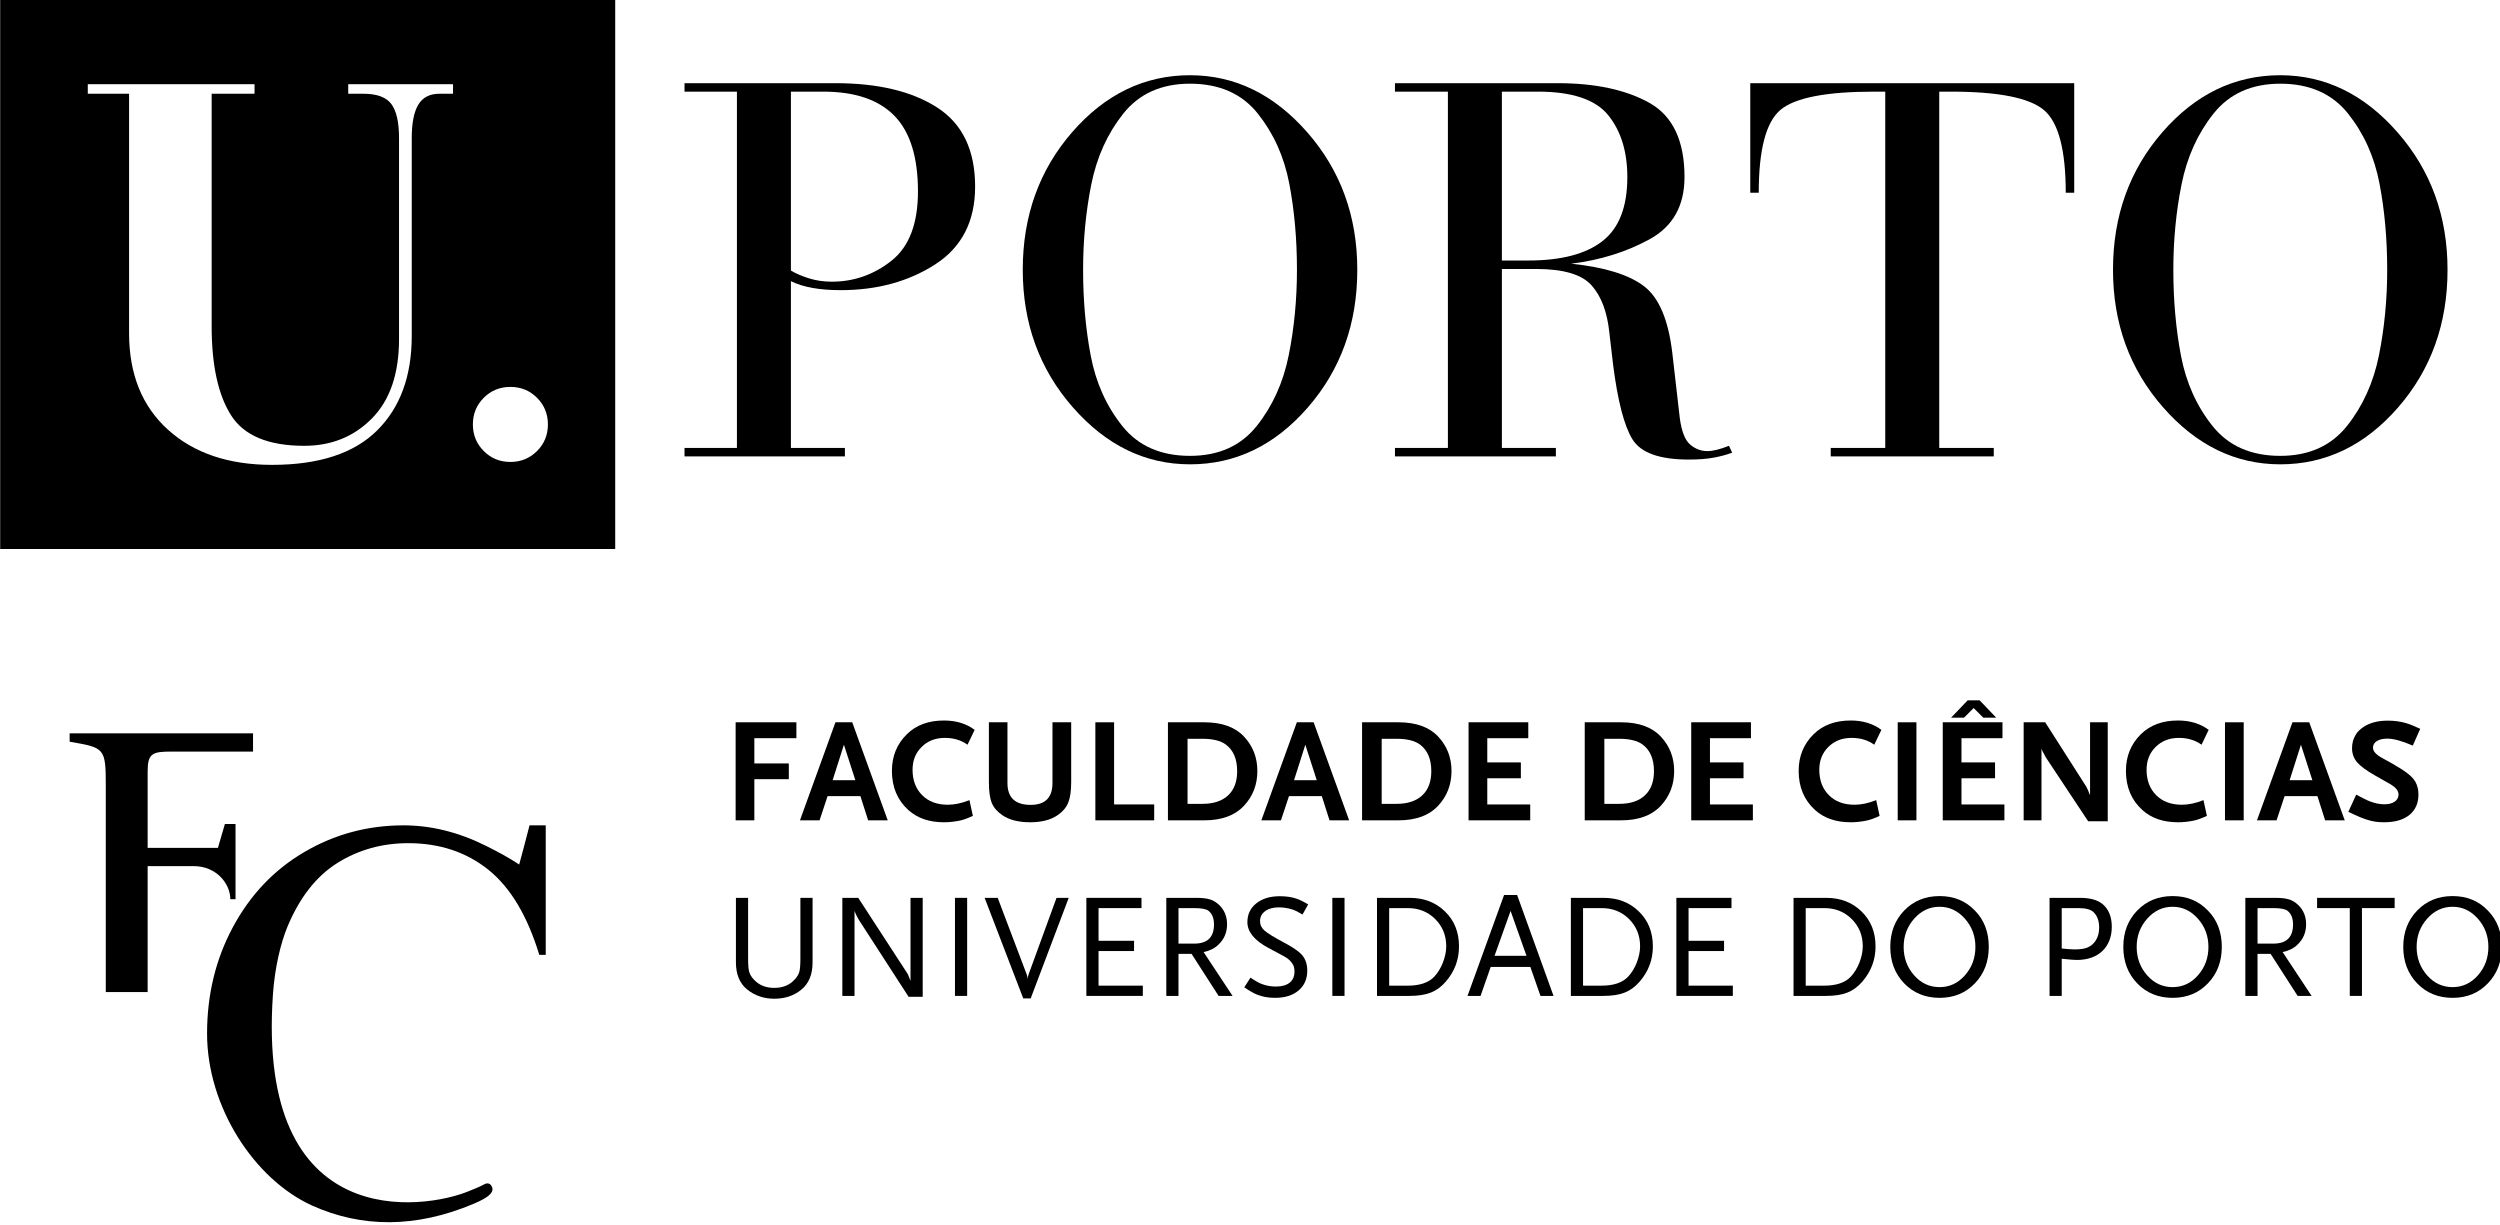 <?xml version="1.0" encoding="UTF-8" standalone="no"?>
<!-- Created with Inkscape (http://www.inkscape.org/) -->

<svg
   xmlns:dc="http://purl.org/dc/elements/1.1/"
   xmlns:cc="http://creativecommons.org/ns#"
   xmlns:rdf="http://www.w3.org/1999/02/22-rdf-syntax-ns#"
   xmlns:svg="http://www.w3.org/2000/svg"
   xmlns="http://www.w3.org/2000/svg"
   xmlns:sodipodi="http://sodipodi.sourceforge.net/DTD/sodipodi-0.dtd"
   xmlns:inkscape="http://www.inkscape.org/namespaces/inkscape"
   width="108.07mm"
   height="52.963mm"
   viewBox="0 0 108.07 52.963"
   version="1.1"
   id="svg8"
   inkscape:version="0.92.1 r15371"
   sodipodi:docname="fcup.svg">
  <defs
     id="defs2" />
  <sodipodi:namedview
     id="base"
     pagecolor="#ffffff"
     bordercolor="#666666"
     borderopacity="1.0"
     inkscape:pageopacity="0.0"
     inkscape:pageshadow="2"
     inkscape:zoom="0.35"
     inkscape:cx="-230.73448"
     inkscape:cy="-241.20244"
     inkscape:document-units="mm"
     inkscape:current-layer="g10"
     showgrid="false"
     borderlayer="false"
     fit-margin-top="0"
     fit-margin-left="0"
     fit-margin-right="0"
     fit-margin-bottom="0"
     inkscape:window-width="1920"
     inkscape:window-height="1001"
     inkscape:window-x="-9"
     inkscape:window-y="-9"
     inkscape:window-maximized="1" />
  <g
     inkscape:label="Layer 1"
     inkscape:groupmode="layer"
     id="layer1"
     transform="translate(-13.046,-23.989)">
    <g
       id="g10"
       transform="matrix(0.353,0,0,-0.353,-0.707,282.725)">
      <g
         id="g4828"
         transform="translate(-107.143,40.714)">
        <path
           d="m 245.611,574.404 c 0,-1.492 -0.461,-2.608 -1.382,-3.348 -0.898,-0.74 -1.996,-1.11 -3.293,-1.11 -1.286,0 -2.396,0.377 -3.33,1.129 -0.921,0.739 -1.382,1.849 -1.382,3.329 v 7.895 h 1.492 v -7.441 c 0,-0.764 0.042,-1.297 0.127,-1.601 0.097,-0.339 0.285,-0.655 0.564,-0.946 0.618,-0.691 1.455,-1.037 2.51,-1.037 1.055,0 1.892,0.346 2.511,1.037 0.279,0.291 0.467,0.607 0.564,0.946 0.085,0.304 0.127,0.837 0.127,1.601 v 7.441 h 1.492 v -7.895"
           style="fill:#000000;fill-opacity:1;fill-rule:nonzero;stroke:none;stroke-width:0.1"
           id="path114"
           inkscape:connector-curvature="0" />
        <path
           d="m 259.097,570.183 h -1.728 l -6.058,9.369 c -0.024,0.048 -0.057,0.106 -0.1,0.173 -0.042,0.066 -0.088,0.148 -0.136,0.245 -0.085,0.146 -0.195,0.388 -0.328,0.728 v -10.406 h -1.492 v 12.007 h 1.947 l 5.949,-9.151 c 0.036,-0.06 0.067,-0.109 0.091,-0.145 0.024,-0.037 0.048,-0.082 0.073,-0.137 0.024,-0.054 0.051,-0.124 0.081,-0.209 0.031,-0.085 0.076,-0.2 0.137,-0.346 0.012,-0.024 0.021,-0.048 0.027,-0.072 0.006,-0.025 0.021,-0.061 0.045,-0.11 v 10.17 h 1.492 v -12.116"
           style="fill:#000000;fill-opacity:1;fill-rule:nonzero;stroke:none;stroke-width:0.1"
           id="path116"
           inkscape:connector-curvature="0" />
        <path
           d="m 264.54,570.292 h -1.492 v 12.007 h 1.492 v -12.007"
           style="fill:#000000;fill-opacity:1;fill-rule:nonzero;stroke:none;stroke-width:0.1"
           id="path118"
           inkscape:connector-curvature="0" />
        <path
           d="m 276.977,582.299 -4.657,-12.316 h -0.91 l -4.73,12.316 h 1.601 l 3.548,-9.369 c 0.06,-0.158 0.102,-0.351 0.126,-0.582 0,0.182 0.037,0.376 0.11,0.582 l 3.42,9.369 h 1.492"
           style="fill:#000000;fill-opacity:1;fill-rule:nonzero;stroke:none;stroke-width:0.1"
           id="path120"
           inkscape:connector-curvature="0" />
        <path
           d="m 286.052,570.292 h -6.913 v 12.007 h 6.75 v -1.255 h -5.258 v -4.003 h 4.348 v -1.255 h -4.348 v -4.239 h 5.421 v -1.255"
           style="fill:#000000;fill-opacity:1;fill-rule:nonzero;stroke:none;stroke-width:0.1"
           id="path122"
           inkscape:connector-curvature="0" />
        <path
           d="m 297.043,570.292 h -1.711 l -3.311,5.148 h -1.601 v -5.148 h -1.491 v 12.007 h 3.656 c 0.364,0 0.683,-0.015 0.955,-0.045 0.273,-0.031 0.519,-0.079 0.737,-0.146 0.219,-0.067 0.419,-0.158 0.6,-0.273 0.182,-0.115 0.364,-0.258 0.546,-0.428 0.631,-0.618 0.947,-1.4 0.947,-2.346 0,-0.995 -0.352,-1.825 -1.056,-2.493 -0.46,-0.448 -1.067,-0.752 -1.819,-0.909 z m -2.275,8.751 c 0,0.752 -0.218,1.303 -0.654,1.655 -0.28,0.231 -0.862,0.346 -1.747,0.346 h -1.947 v -4.348 h 1.947 c 1.601,0 2.401,0.782 2.401,2.347"
           style="fill:#000000;fill-opacity:1;fill-rule:evenodd;stroke:none;stroke-width:0.1"
           id="path124"
           inkscape:connector-curvature="0" />
        <path
           d="m 306.3,581.498 -0.691,-1.237 c -0.267,0.158 -0.504,0.288 -0.71,0.392 -0.206,0.102 -0.388,0.178 -0.545,0.227 -0.547,0.17 -1.098,0.254 -1.656,0.254 -0.691,0 -1.246,-0.154 -1.665,-0.463 -0.418,-0.309 -0.627,-0.719 -0.627,-1.228 0,-0.449 0.188,-0.837 0.564,-1.164 0.376,-0.328 1.176,-0.819 2.401,-1.474 0.849,-0.449 1.479,-0.855 1.892,-1.219 0.619,-0.534 0.928,-1.261 0.928,-2.183 0,-1.031 -0.355,-1.847 -1.064,-2.447 -0.71,-0.6 -1.671,-0.901 -2.884,-0.901 -0.825,0 -1.564,0.134 -2.219,0.401 -0.376,0.145 -0.892,0.443 -1.547,0.891 l 0.764,1.183 c 0.279,-0.194 0.537,-0.358 0.773,-0.491 0.237,-0.134 0.44,-0.231 0.61,-0.291 0.546,-0.207 1.122,-0.31 1.728,-0.31 0.728,0 1.289,0.158 1.683,0.473 0.394,0.316 0.591,0.764 0.591,1.346 0,0.364 -0.06,0.649 -0.182,0.856 -0.218,0.4 -0.558,0.727 -1.018,0.982 -0.146,0.085 -0.385,0.215 -0.719,0.391 -0.334,0.176 -0.761,0.403 -1.282,0.682 -1.711,0.922 -2.566,1.971 -2.566,3.147 0,0.958 0.364,1.729 1.092,2.311 0.728,0.582 1.686,0.873 2.874,0.873 0.764,0 1.438,-0.097 2.02,-0.291 0.4,-0.133 0.885,-0.37 1.455,-0.71"
           style="fill:#000000;fill-opacity:1;fill-rule:nonzero;stroke:none;stroke-width:0.1"
           id="path126"
           inkscape:connector-curvature="0" />
        <path
           d="m 310.753,570.292 h -1.492 v 12.007 h 1.492 v -12.007"
           style="fill:#000000;fill-opacity:1;fill-rule:nonzero;stroke:none;stroke-width:0.1"
           id="path128"
           inkscape:connector-curvature="0" />
        <path
           d="m 324.772,576.35 c 0,-1.625 -0.539,-3.062 -1.619,-4.311 -0.546,-0.631 -1.161,-1.08 -1.846,-1.347 -0.686,-0.267 -1.55,-0.4 -2.593,-0.4 h -3.984 v 12.007 h 4.003 c 1.746,0 3.189,-0.558 4.33,-1.674 1.139,-1.103 1.709,-2.529 1.709,-4.275 z m -1.564,0.018 c 0,1.322 -0.449,2.432 -1.346,3.33 -0.898,0.897 -2.02,1.346 -3.366,1.346 h -2.274 v -9.497 h 2.274 c 1.468,0 2.547,0.364 3.238,1.092 0.219,0.231 0.419,0.494 0.6,0.791 0.182,0.297 0.337,0.61 0.464,0.937 0.128,0.328 0.228,0.661 0.301,1.001 0.072,0.339 0.109,0.673 0.109,1"
           style="fill:#000000;fill-opacity:1;fill-rule:evenodd;stroke:none;stroke-width:0.1"
           id="path130"
           inkscape:connector-curvature="0" />
        <path
           d="m 336.347,570.292 h -1.601 l -1.237,3.547 h -4.857 l -1.238,-3.547 h -1.6 l 4.475,12.353 h 1.601 z m -3.311,4.912 -1.947,5.494 -1.964,-5.494 z"
           style="fill:#000000;fill-opacity:1;fill-rule:evenodd;stroke:none;stroke-width:0.1"
           id="path132"
           inkscape:connector-curvature="0" />
        <path
           d="m 348.513,576.35 c 0,-1.625 -0.54,-3.062 -1.619,-4.311 -0.546,-0.631 -1.161,-1.08 -1.847,-1.347 -0.685,-0.267 -1.549,-0.4 -2.592,-0.4 h -3.984 v 12.007 h 4.002 c 1.747,0 3.19,-0.558 4.33,-1.674 1.14,-1.103 1.71,-2.529 1.71,-4.275 z m -1.565,0.018 c 0,1.322 -0.448,2.432 -1.346,3.33 -0.897,0.897 -2.019,1.346 -3.365,1.346 h -2.274 v -9.497 h 2.274 c 1.467,0 2.547,0.364 3.238,1.092 0.218,0.231 0.418,0.494 0.6,0.791 0.182,0.297 0.337,0.61 0.464,0.937 0.127,0.328 0.227,0.661 0.3,1.001 0.073,0.339 0.109,0.673 0.109,1"
           style="fill:#000000;fill-opacity:1;fill-rule:evenodd;stroke:none;stroke-width:0.1"
           id="path134"
           inkscape:connector-curvature="0" />
        <path
           d="m 358.304,570.292 h -6.913 v 12.007 h 6.75 v -1.255 h -5.258 v -4.003 h 4.348 v -1.255 h -4.348 v -4.239 h 5.421 v -1.255"
           style="fill:#000000;fill-opacity:1;fill-rule:nonzero;stroke:none;stroke-width:0.1"
           id="path136"
           inkscape:connector-curvature="0" />
        <path
           d="m 375.781,576.35 c 0,-1.625 -0.54,-3.062 -1.619,-4.311 -0.546,-0.631 -1.162,-1.08 -1.847,-1.347 -0.685,-0.267 -1.549,-0.4 -2.592,-0.4 h -3.984 v 12.007 h 4.002 c 1.747,0 3.189,-0.558 4.33,-1.674 1.14,-1.103 1.71,-2.529 1.71,-4.275 z m -1.565,0.018 c 0,1.322 -0.449,2.432 -1.346,3.33 -0.897,0.897 -2.02,1.346 -3.366,1.346 h -2.274 v -9.497 h 2.274 c 1.468,0 2.547,0.364 3.239,1.092 0.218,0.231 0.418,0.494 0.6,0.791 0.182,0.297 0.336,0.61 0.464,0.937 0.127,0.328 0.227,0.661 0.3,1.001 0.073,0.339 0.109,0.673 0.109,1"
           style="fill:#000000;fill-opacity:1;fill-rule:evenodd;stroke:none;stroke-width:0.1"
           id="path138"
           inkscape:connector-curvature="0" />
        <path
           d="m 389.647,576.295 c 0,-1.806 -0.57,-3.298 -1.71,-4.475 -1.128,-1.176 -2.565,-1.765 -4.311,-1.765 -1.747,0 -3.19,0.589 -4.33,1.765 -1.14,1.177 -1.71,2.669 -1.71,4.475 0,1.796 0.57,3.281 1.71,4.458 1.14,1.176 2.583,1.764 4.33,1.764 1.746,0 3.183,-0.588 4.311,-1.764 1.14,-1.153 1.71,-2.638 1.71,-4.458 z m -1.637,0 c 0,1.335 -0.43,2.487 -1.292,3.457 -0.861,0.97 -1.891,1.455 -3.092,1.455 -1.213,0 -2.25,-0.485 -3.111,-1.455 -0.861,-0.97 -1.292,-2.122 -1.292,-3.457 0,-1.358 0.431,-2.522 1.292,-3.492 0.849,-0.958 1.886,-1.437 3.111,-1.437 1.213,0 2.244,0.479 3.092,1.437 0.862,0.97 1.292,2.134 1.292,3.492"
           style="fill:#000000;fill-opacity:1;fill-rule:evenodd;stroke:none;stroke-width:0.1"
           id="path140"
           inkscape:connector-curvature="0" />
        <path
           d="m 404.711,578.752 c 0,-0.619 -0.1,-1.18 -0.3,-1.683 -0.2,-0.504 -0.485,-0.931 -0.855,-1.283 -0.37,-0.352 -0.818,-0.622 -1.346,-0.809 -0.528,-0.188 -1.119,-0.282 -1.774,-0.282 -0.157,0 -0.391,0.012 -0.7,0.036 -0.309,0.024 -0.695,0.06 -1.156,0.109 v -4.548 h -1.491 v 12.007 h 3.765 c 1.335,0 2.311,-0.315 2.93,-0.946 0.618,-0.631 0.927,-1.498 0.927,-2.601 z m -1.546,-0.091 c 0,0.8 -0.225,1.425 -0.673,1.873 -0.34,0.34 -0.958,0.51 -1.856,0.51 h -2.056 v -4.949 c 0.668,-0.072 1.201,-0.109 1.601,-0.109 0.68,0 1.201,0.079 1.565,0.237 0.436,0.182 0.782,0.488 1.037,0.918 0.255,0.431 0.382,0.938 0.382,1.52"
           style="fill:#000000;fill-opacity:1;fill-rule:evenodd;stroke:none;stroke-width:0.1"
           id="path142"
           inkscape:connector-curvature="0" />
        <path
           d="m 418.183,576.295 c 0,-1.806 -0.57,-3.298 -1.71,-4.475 -1.128,-1.176 -2.565,-1.765 -4.311,-1.765 -1.747,0 -3.19,0.589 -4.33,1.765 -1.14,1.177 -1.71,2.669 -1.71,4.475 0,1.796 0.57,3.281 1.71,4.458 1.14,1.176 2.583,1.764 4.33,1.764 1.746,0 3.183,-0.588 4.311,-1.764 1.14,-1.153 1.71,-2.638 1.71,-4.458 z m -1.637,0 c 0,1.335 -0.43,2.487 -1.292,3.457 -0.861,0.97 -1.892,1.455 -3.092,1.455 -1.213,0 -2.25,-0.485 -3.111,-1.455 -0.861,-0.97 -1.292,-2.122 -1.292,-3.457 0,-1.358 0.431,-2.522 1.292,-3.492 0.849,-0.958 1.886,-1.437 3.111,-1.437 1.213,0 2.243,0.479 3.092,1.437 0.862,0.97 1.292,2.134 1.292,3.492"
           style="fill:#000000;fill-opacity:1;fill-rule:evenodd;stroke:none;stroke-width:0.1"
           id="path144"
           inkscape:connector-curvature="0" />
        <path
           d="m 429.18,570.292 h -1.71 l -3.311,5.148 h -1.6 v -5.148 h -1.492 v 12.007 h 3.656 c 0.365,0 0.683,-0.015 0.956,-0.045 0.273,-0.031 0.518,-0.079 0.736,-0.146 0.219,-0.067 0.419,-0.158 0.601,-0.273 0.182,-0.115 0.364,-0.258 0.545,-0.428 0.631,-0.618 0.946,-1.4 0.946,-2.346 0,-0.995 -0.351,-1.825 -1.055,-2.493 -0.461,-0.448 -1.067,-0.752 -1.819,-0.909 z m -2.273,8.751 c 0,0.752 -0.219,1.303 -0.655,1.655 -0.279,0.231 -0.861,0.346 -1.747,0.346 h -1.946 v -4.348 h 1.946 c 1.601,0 2.402,0.782 2.402,2.347"
           style="fill:#000000;fill-opacity:1;fill-rule:evenodd;stroke:none;stroke-width:0.1"
           id="path146"
           inkscape:connector-curvature="0" />
        <path
           d="m 439.348,581.044 h -4.003 v -10.752 h -1.491 v 10.752 h -4.002 v 1.255 h 9.496 v -1.255"
           style="fill:#000000;fill-opacity:1;fill-rule:nonzero;stroke:none;stroke-width:0.1"
           id="path148"
           inkscape:connector-curvature="0" />
        <path
           d="m 452.466,576.295 c 0,-1.806 -0.57,-3.298 -1.71,-4.475 -1.127,-1.176 -2.565,-1.765 -4.311,-1.765 -1.747,0 -3.19,0.589 -4.33,1.765 -1.14,1.177 -1.71,2.669 -1.71,4.475 0,1.796 0.57,3.281 1.71,4.458 1.14,1.176 2.583,1.764 4.33,1.764 1.746,0 3.184,-0.588 4.311,-1.764 1.14,-1.153 1.71,-2.638 1.71,-4.458 z m -1.637,0 c 0,1.335 -0.431,2.487 -1.291,3.457 -0.862,0.97 -1.893,1.455 -3.093,1.455 -1.213,0 -2.25,-0.485 -3.111,-1.455 -0.861,-0.97 -1.292,-2.122 -1.292,-3.457 0,-1.358 0.431,-2.522 1.292,-3.492 0.849,-0.958 1.886,-1.437 3.111,-1.437 1.212,0 2.243,0.479 3.093,1.437 0.86,0.97 1.291,2.134 1.291,3.492"
           style="fill:#000000;fill-opacity:1;fill-rule:evenodd;stroke:none;stroke-width:0.1"
           id="path150"
           inkscape:connector-curvature="0" />
        <path
           d="m 243.628,601.852 h -5.148 v -3.093 h 4.22 v -1.928 h -4.22 v -5.039 h -2.292 v 12.006 h 7.44 v -1.946"
           style="fill:#000000;fill-opacity:1;fill-rule:nonzero;stroke:none;stroke-width:0.1"
           id="path152"
           inkscape:connector-curvature="0" />
        <path
           d="m 254.815,591.792 h -2.401 l -0.946,2.965 h -4.02 l -0.983,-2.965 h -2.401 l 4.348,12.006 h 2.056 z m -3.965,4.912 -1.401,4.348 -1.383,-4.348 z"
           style="fill:#000000;fill-opacity:1;fill-rule:evenodd;stroke:none;stroke-width:0.1"
           id="path154"
           inkscape:connector-curvature="0" />
        <path
           d="m 265.458,602.871 -0.873,-1.819 c -0.776,0.558 -1.698,0.836 -2.765,0.836 -1.165,0 -2.116,-0.37 -2.856,-1.109 -0.74,-0.728 -1.11,-1.662 -1.11,-2.802 0,-1.285 0.394,-2.322 1.182,-3.111 0.777,-0.776 1.826,-1.164 3.148,-1.164 0.812,0 1.691,0.188 2.637,0.564 l 0.419,-1.928 c -0.655,-0.304 -1.195,-0.498 -1.619,-0.583 -0.303,-0.06 -0.613,-0.109 -0.928,-0.145 -0.315,-0.037 -0.649,-0.055 -1,-0.055 -1.795,0 -3.245,0.497 -4.348,1.492 -1.347,1.213 -2.02,2.814 -2.02,4.803 0,1.795 0.613,3.293 1.838,4.493 1.14,1.116 2.65,1.674 4.53,1.674 1.491,0 2.746,-0.382 3.765,-1.146"
           style="fill:#000000;fill-opacity:1;fill-rule:nonzero;stroke:none;stroke-width:0.1"
           id="path156"
           inkscape:connector-curvature="0" />
        <path
           d="m 277.28,596.485 c 0,-1.091 -0.121,-1.934 -0.364,-2.528 -0.242,-0.595 -0.673,-1.104 -1.291,-1.528 -0.837,-0.583 -1.965,-0.874 -3.384,-0.874 -1.419,0 -2.553,0.291 -3.402,0.874 -0.618,0.424 -1.049,0.927 -1.292,1.509 -0.23,0.583 -0.345,1.432 -0.345,2.547 v 7.313 h 2.274 v -7.44 c 0,-1.783 0.946,-2.674 2.838,-2.674 1.782,0 2.674,0.891 2.674,2.674 v 7.44 h 2.292 v -7.313"
           style="fill:#000000;fill-opacity:1;fill-rule:nonzero;stroke:none;stroke-width:0.1"
           id="path158"
           inkscape:connector-curvature="0" />
        <path
           d="m 287.445,591.792 h -7.204 v 12.006 h 2.293 v -10.059 h 4.911 v -1.947"
           style="fill:#000000;fill-opacity:1;fill-rule:nonzero;stroke:none;stroke-width:0.1"
           id="path160"
           inkscape:connector-curvature="0" />
        <path
           d="m 300.079,597.832 c 0,-1.674 -0.551,-3.099 -1.655,-4.276 -1.104,-1.176 -2.723,-1.764 -4.858,-1.764 h -4.438 v 12.006 h 4.457 c 2.146,0 3.765,-0.582 4.857,-1.746 1.092,-1.164 1.637,-2.571 1.637,-4.22 z m -2.474,-0.019 c 0,1.48 -0.461,2.566 -1.382,3.257 -0.643,0.473 -1.602,0.709 -2.875,0.709 h -1.819 v -7.968 h 1.819 c 1.359,0 2.407,0.346 3.147,1.037 0.74,0.691 1.11,1.68 1.11,2.965"
           style="fill:#000000;fill-opacity:1;fill-rule:evenodd;stroke:none;stroke-width:0.1"
           id="path162"
           inkscape:connector-curvature="0" />
        <path
           d="m 311.319,591.792 h -2.402 l -0.946,2.965 h -4.02 l -0.983,-2.965 h -2.401 l 4.348,12.006 h 2.056 z m -3.966,4.912 -1.401,4.348 -1.382,-4.348 z"
           style="fill:#000000;fill-opacity:1;fill-rule:evenodd;stroke:none;stroke-width:0.1"
           id="path164"
           inkscape:connector-curvature="0" />
        <path
           d="m 323.854,597.832 c 0,-1.674 -0.552,-3.099 -1.656,-4.276 -1.104,-1.176 -2.723,-1.764 -4.857,-1.764 h -4.439 v 12.006 h 4.457 c 2.146,0 3.766,-0.582 4.857,-1.746 1.091,-1.164 1.638,-2.571 1.638,-4.22 z m -2.475,-0.019 c 0,1.48 -0.461,2.566 -1.383,3.257 -0.642,0.473 -1.6,0.709 -2.874,0.709 h -1.819 v -7.968 h 1.819 c 1.358,0 2.408,0.346 3.148,1.037 0.739,0.691 1.109,1.68 1.109,2.965"
           style="fill:#000000;fill-opacity:1;fill-rule:evenodd;stroke:none;stroke-width:0.1"
           id="path166"
           inkscape:connector-curvature="0" />
        <path
           d="m 333.492,591.792 h -7.55 v 12.006 h 7.313 v -1.946 h -5.021 v -2.965 h 4.112 v -1.947 h -4.112 v -3.201 h 5.258 v -1.947"
           style="fill:#000000;fill-opacity:1;fill-rule:nonzero;stroke:none;stroke-width:0.1"
           id="path168"
           inkscape:connector-curvature="0" />
        <path
           d="m 351.121,597.832 c 0,-1.674 -0.552,-3.099 -1.656,-4.276 -1.103,-1.176 -2.722,-1.764 -4.857,-1.764 h -4.439 v 12.006 h 4.458 c 2.146,0 3.765,-0.582 4.857,-1.746 1.091,-1.164 1.637,-2.571 1.637,-4.22 z m -2.474,-0.019 c 0,1.48 -0.461,2.566 -1.383,3.257 -0.643,0.473 -1.601,0.709 -2.874,0.709 h -1.819 v -7.968 h 1.819 c 1.358,0 2.407,0.346 3.147,1.037 0.74,0.691 1.11,1.68 1.11,2.965"
           style="fill:#000000;fill-opacity:1;fill-rule:evenodd;stroke:none;stroke-width:0.1"
           id="path170"
           inkscape:connector-curvature="0" />
        <path
           d="m 360.759,591.792 h -7.549 v 12.006 h 7.313 v -1.946 h -5.021 v -2.965 h 4.111 v -1.947 h -4.111 v -3.201 h 5.257 v -1.947"
           style="fill:#000000;fill-opacity:1;fill-rule:nonzero;stroke:none;stroke-width:0.1"
           id="path172"
           inkscape:connector-curvature="0" />
        <path
           d="m 376.496,602.871 -0.873,-1.819 c -0.776,0.558 -1.698,0.836 -2.765,0.836 -1.164,0 -2.116,-0.37 -2.856,-1.109 -0.74,-0.728 -1.11,-1.662 -1.11,-2.802 0,-1.285 0.394,-2.322 1.183,-3.111 0.776,-0.776 1.825,-1.164 3.147,-1.164 0.812,0 1.692,0.188 2.638,0.564 l 0.418,-1.928 c -0.655,-0.304 -1.194,-0.498 -1.619,-0.583 -0.303,-0.06 -0.613,-0.109 -0.928,-0.145 -0.315,-0.037 -0.649,-0.055 -1,-0.055 -1.795,0 -3.244,0.497 -4.348,1.492 -1.346,1.213 -2.019,2.814 -2.019,4.803 0,1.795 0.612,3.293 1.837,4.493 1.14,1.116 2.65,1.674 4.53,1.674 1.492,0 2.747,-0.382 3.765,-1.146"
           style="fill:#000000;fill-opacity:1;fill-rule:nonzero;stroke:none;stroke-width:0.1"
           id="path174"
           inkscape:connector-curvature="0" />
        <path
           d="m 380.787,591.792 h -2.292 v 12.006 h 2.292 v -12.006"
           style="fill:#000000;fill-opacity:1;fill-rule:nonzero;stroke:none;stroke-width:0.1"
           id="path176"
           inkscape:connector-curvature="0" />
        <path
           d="m 390.56,604.363 h -1.583 l -1.182,1.182 -1.182,-1.182 h -1.583 l 2.037,2.128 h 1.455 z m 1.001,-12.571 h -7.55 v 12.006 h 7.313 v -1.946 h -5.021 v -2.965 h 4.111 v -1.947 h -4.111 v -3.201 h 5.258 v -1.947"
           style="fill:#000000;fill-opacity:1;fill-rule:evenodd;stroke:none;stroke-width:0.1"
           id="path178"
           inkscape:connector-curvature="0" />
        <path
           d="m 404.215,591.682 h -2.401 l -5.148,7.769 c -0.025,0.036 -0.058,0.094 -0.1,0.172 -0.043,0.079 -0.095,0.179 -0.155,0.301 -0.024,0.048 -0.048,0.09 -0.073,0.127 -0.024,0.037 -0.048,0.079 -0.073,0.128 -0.072,0.133 -0.127,0.273 -0.163,0.418 v -8.805 h -2.183 v 12.006 h 2.638 l 5.039,-7.895 c 0.012,-0.024 0.051,-0.106 0.118,-0.245 0.067,-0.14 0.106,-0.222 0.118,-0.246 l 0.109,-0.309 0.109,-0.219 v 8.914 h 2.165 v -12.116"
           style="fill:#000000;fill-opacity:1;fill-rule:nonzero;stroke:none;stroke-width:0.1"
           id="path180"
           inkscape:connector-curvature="0" />
        <path
           d="m 416.575,602.871 -0.873,-1.819 c -0.777,0.558 -1.698,0.836 -2.766,0.836 -1.164,0 -2.116,-0.37 -2.856,-1.109 -0.74,-0.728 -1.11,-1.662 -1.11,-2.802 0,-1.285 0.394,-2.322 1.183,-3.111 0.776,-0.776 1.825,-1.164 3.147,-1.164 0.813,0 1.692,0.188 2.638,0.564 l 0.418,-1.928 c -0.654,-0.304 -1.194,-0.498 -1.619,-0.583 -0.303,-0.06 -0.612,-0.109 -0.928,-0.145 -0.315,-0.037 -0.648,-0.055 -1,-0.055 -1.795,0 -3.245,0.497 -4.348,1.492 -1.346,1.213 -2.019,2.814 -2.019,4.803 0,1.795 0.612,3.293 1.837,4.493 1.14,1.116 2.65,1.674 4.53,1.674 1.491,0 2.746,-0.382 3.766,-1.146"
           style="fill:#000000;fill-opacity:1;fill-rule:nonzero;stroke:none;stroke-width:0.1"
           id="path182"
           inkscape:connector-curvature="0" />
        <path
           d="m 420.865,591.792 h -2.292 v 12.006 h 2.292 v -12.006"
           style="fill:#000000;fill-opacity:1;fill-rule:nonzero;stroke:none;stroke-width:0.1"
           id="path184"
           inkscape:connector-curvature="0" />
        <path
           d="m 433.239,591.792 h -2.401 l -0.946,2.965 h -4.02 l -0.983,-2.965 h -2.401 l 4.348,12.006 h 2.055 z m -3.965,4.912 -1.401,4.348 -1.383,-4.348 z"
           style="fill:#000000;fill-opacity:1;fill-rule:evenodd;stroke:none;stroke-width:0.1"
           id="path186"
           inkscape:connector-curvature="0" />
        <path
           d="m 442.481,602.998 -0.909,-2.055 c -1.31,0.57 -2.347,0.855 -3.111,0.855 -0.546,0 -0.976,-0.1 -1.291,-0.301 -0.316,-0.2 -0.474,-0.47 -0.474,-0.809 0,-0.437 0.383,-0.861 1.147,-1.274 1.867,-0.994 3.062,-1.764 3.584,-2.31 0.557,-0.546 0.836,-1.261 0.836,-2.147 0,-1.067 -0.367,-1.901 -1.1,-2.501 -0.734,-0.601 -1.774,-0.901 -3.12,-0.901 -0.182,0 -0.364,0.006 -0.546,0.018 -0.182,0.013 -0.358,0.031 -0.528,0.055 -0.679,0.097 -1.515,0.376 -2.51,0.837 -0.073,0.036 -0.173,0.085 -0.3,0.146 -0.128,0.06 -0.288,0.133 -0.482,0.218 l 0.964,2.11 c 0.388,-0.206 0.727,-0.382 1.018,-0.527 0.291,-0.146 0.522,-0.249 0.692,-0.31 0.606,-0.23 1.182,-0.345 1.728,-0.345 0.546,0 0.973,0.109 1.283,0.327 0.309,0.218 0.463,0.509 0.463,0.873 0,0.461 -0.352,0.891 -1.055,1.292 l -1.855,1.055 c -1.043,0.594 -1.771,1.134 -2.183,1.619 -0.4,0.485 -0.601,1.055 -0.601,1.71 0,0.619 0.158,1.176 0.473,1.674 0.098,0.17 0.222,0.327 0.373,0.473 0.152,0.145 0.325,0.285 0.519,0.418 0.776,0.534 1.783,0.801 3.02,0.801 0.812,0 1.564,-0.104 2.255,-0.31 0.243,-0.072 0.504,-0.166 0.783,-0.282 0.279,-0.115 0.588,-0.251 0.927,-0.409"
           style="fill:#000000;fill-opacity:1;fill-rule:nonzero;stroke:none;stroke-width:0.1"
           id="path188"
           inkscape:connector-curvature="0" />
        <path
           d="m 212.934,575.32 v 15.858 h -1.984 c -0.311,-1.279 -1.268,-4.796 -1.268,-4.796 -1.317,0.875 -2.632,1.571 -4.038,2.273 -3.367,1.683 -6.739,2.523 -10.119,2.523 -4.405,0 -8.464,-1.096 -12.182,-3.285 -3.693,-2.168 -6.602,-5.231 -8.727,-9.195 -2.103,-3.918 -3.155,-8.257 -3.155,-13.023 0,-8.927 5.741,-17.827 12.875,-21.062 6.059,-2.725 12.681,-2.768 19.746,0.212 1.68,0.709 2.463,1.292 2.31,1.95 -0.094,0.405 -0.462,0.735 -0.963,0.457 -0.655,-0.362 -1.193,-0.546 -1.937,-0.858 -5.384,-2.232 -26.014,-5.386 -23.965,24.102 0.229,3.301 0.953,6.306 1.786,8.311 1.482,3.547 3.509,6.145 6.09,7.774 2.594,1.625 5.493,2.435 8.69,2.435 3.827,0 7.101,-1.081 9.811,-3.25 2.712,-2.173 4.788,-5.657 6.241,-10.426 h 0.789"
           style="fill:#000000;fill-opacity:1;fill-rule:nonzero;stroke:none;stroke-width:0.1"
           id="path190"
           inkscape:connector-curvature="0" />
        <path
           d="m 159.058,596.016 v -25.254 h 5.126 v 15.423 h 5.637 c 2.796,0 4.488,-2.164 4.488,-4.054 h 0.637 v 9.208 l -1.303,0.002 -0.852,-2.92 h -8.607 v 9.366 c 0,2.236 0.605,2.423 2.935,2.423 h 9.971 v 2.236 h -22.458 v -1.025 c 4.286,-0.745 4.426,-0.745 4.426,-5.405"
           style="fill:#000000;fill-opacity:1;fill-rule:nonzero;stroke:none;stroke-width:0.1"
           id="path192"
           inkscape:connector-curvature="0" />
        <path
           d="m 236.346,681.027 h -6.417 v 1.037 h 18.475 c 5.228,0 9.388,-0.996 12.478,-2.989 3.089,-1.993 4.634,-5.221 4.634,-9.684 0,-4.246 -1.631,-7.42 -4.894,-9.522 -3.262,-2.101 -7.119,-3.152 -11.57,-3.152 -2.593,0 -4.624,0.367 -6.094,1.102 v -20.421 h 6.612 v -1.037 h -19.641 v 1.037 h 6.417 z m 6.612,-21.907 c 0.562,-0.348 1.286,-0.662 2.172,-0.944 0.886,-0.281 1.825,-0.422 2.82,-0.422 2.722,0 5.164,0.856 7.325,2.567 2.161,1.713 3.241,4.54 3.241,8.484 0,4.205 -0.962,7.293 -2.885,9.265 -1.923,1.971 -4.829,2.957 -8.718,2.957 h -3.955 V 659.12"
           style="fill:#000000;fill-opacity:1;fill-rule:evenodd;stroke:none;stroke-width:0.1"
           id="path194"
           inkscape:connector-curvature="0" />
        <path
           d="m 291.832,683.037 c 5.489,0 10.275,-2.331 14.359,-6.992 4.084,-4.661 6.125,-10.272 6.125,-16.832 0,-6.604 -2.02,-12.226 -6.06,-16.865 -4.041,-4.64 -8.849,-6.96 -14.424,-6.96 -5.488,0 -10.273,2.331 -14.357,6.992 -4.084,4.661 -6.126,10.272 -6.126,16.833 0,6.603 2.02,12.225 6.061,16.864 4.04,4.64 8.848,6.96 14.422,6.96 z m 0,-46.612 c 3.501,0 6.224,1.22 8.168,3.658 1.945,2.438 3.252,5.33 3.922,8.675 0.67,3.345 1.005,6.83 1.005,10.455 0,3.754 -0.314,7.271 -0.94,10.551 -0.627,3.28 -1.912,6.14 -3.857,8.578 -1.944,2.438 -4.71,3.658 -8.298,3.658 -3.5,0 -6.222,-1.22 -8.167,-3.658 -1.944,-2.438 -3.252,-5.33 -3.922,-8.675 -0.67,-3.345 -1.004,-6.829 -1.004,-10.454 0,-3.755 0.313,-7.272 0.94,-10.552 0.626,-3.28 1.912,-6.14 3.857,-8.578 1.944,-2.438 4.71,-3.658 8.296,-3.658"
           style="fill:#000000;fill-opacity:1;fill-rule:evenodd;stroke:none;stroke-width:0.1"
           id="path196"
           inkscape:connector-curvature="0" />
        <path
           d="m 323.411,681.027 h -6.483 v 1.037 h 19.901 c 4.623,0 8.373,-0.801 11.246,-2.405 2.874,-1.604 4.311,-4.638 4.311,-9.102 0,-3.512 -1.426,-6.048 -4.278,-7.608 -2.853,-1.56 -6.05,-2.557 -9.594,-2.991 4.106,-0.432 7.076,-1.351 8.913,-2.755 1.837,-1.405 2.993,-4.138 3.468,-8.201 l 0.908,-7.909 c 0.216,-1.642 0.637,-2.734 1.263,-3.274 0.627,-0.54 1.33,-0.81 2.107,-0.81 0.692,0 1.577,0.216 2.658,0.648 l 0.389,-0.843 c -0.691,-0.259 -1.458,-0.464 -2.301,-0.616 -0.843,-0.151 -1.848,-0.226 -3.014,-0.226 -3.587,0 -5.889,0.832 -6.904,2.496 -1.015,1.663 -1.804,4.721 -2.366,9.173 l -0.454,3.889 c -0.259,2.507 -0.983,4.43 -2.171,5.77 -1.189,1.34 -3.447,2.01 -6.774,2.01 h -4.214 v -21.912 h 6.612 v -1.037 h -19.706 v 1.037 h 6.483 z m 6.611,-20.68 h 3.242 c 4.018,0 7.043,0.791 9.074,2.374 2.032,1.582 3.047,4.195 3.047,7.836 0,3.122 -0.778,5.647 -2.333,7.576 -1.556,1.93 -4.43,2.894 -8.622,2.894 h -4.408 v -20.68"
           style="fill:#000000;fill-opacity:1;fill-rule:evenodd;stroke:none;stroke-width:0.1"
           id="path198"
           inkscape:connector-curvature="0" />
        <path
           d="m 376.969,681.027 h -1.361 c -5.877,0 -9.702,-0.745 -11.473,-2.236 -1.772,-1.491 -2.658,-4.873 -2.658,-10.146 h -1.037 v 13.419 h 39.671 v -13.419 h -1.038 c 0,5.23 -0.885,8.601 -2.657,10.113 -1.772,1.513 -5.575,2.269 -11.409,2.269 h -1.426 v -43.629 h 6.677 v -1.037 h -19.965 v 1.037 h 6.676 v 43.629"
           style="fill:#000000;fill-opacity:1;fill-rule:nonzero;stroke:none;stroke-width:0.1"
           id="path200"
           inkscape:connector-curvature="0" />
        <path
           d="m 425.342,683.037 c 5.489,0 10.275,-2.331 14.358,-6.992 4.084,-4.661 6.126,-10.272 6.126,-16.832 0,-6.604 -2.02,-12.226 -6.06,-16.865 -4.041,-4.64 -8.849,-6.96 -14.424,-6.96 -5.488,0 -10.274,2.331 -14.358,6.992 -4.084,4.661 -6.125,10.272 -6.125,16.833 0,6.603 2.02,12.225 6.061,16.864 4.04,4.64 8.848,6.96 14.422,6.96 z m 0,-46.612 c 3.501,0 6.223,1.22 8.168,3.658 1.945,2.438 3.252,5.33 3.922,8.675 0.67,3.345 1.005,6.83 1.005,10.455 0,3.754 -0.314,7.271 -0.941,10.551 -0.626,3.28 -1.912,6.14 -3.856,8.578 -1.945,2.438 -4.711,3.658 -8.298,3.658 -3.5,0 -6.222,-1.22 -8.167,-3.658 -1.945,-2.438 -3.252,-5.33 -3.922,-8.675 -0.67,-3.345 -1.005,-6.829 -1.005,-10.454 0,-3.755 0.314,-7.272 0.94,-10.552 0.627,-3.28 1.913,-6.14 3.857,-8.578 1.945,-2.438 4.711,-3.658 8.297,-3.658"
           style="fill:#000000;fill-opacity:1;fill-rule:evenodd;stroke:none;stroke-width:0.1"
           id="path202"
           inkscape:connector-curvature="0" />
        <path
           d="m 208.606,644.869 c 1.286,0 2.373,-0.444 3.261,-1.333 0.889,-0.888 1.333,-1.975 1.333,-3.261 0,-1.286 -0.444,-2.373 -1.333,-3.262 -0.888,-0.889 -1.975,-1.333 -3.261,-1.333 -1.286,0 -2.373,0.444 -3.261,1.333 -0.889,0.889 -1.333,1.976 -1.333,3.262 0,1.286 0.444,2.373 1.333,3.261 0.888,0.889 1.975,1.333 3.261,1.333 z m -51.752,37.066 h 20.419 v -1.167 h -5.251 v -28.482 c 0,-4.747 0.789,-8.372 2.366,-10.874 1.577,-2.503 4.57,-3.755 8.978,-3.755 3.327,0 6.093,1.122 8.297,3.366 2.204,2.244 3.306,5.481 3.306,9.71 v 24.597 c 0,1.943 -0.313,3.334 -0.94,4.176 -0.626,0.841 -1.761,1.262 -3.403,1.262 h -1.88 v 1.167 h 12.835 v -1.167 h -1.685 c -1.167,0 -2.021,-0.443 -2.561,-1.327 -0.54,-0.885 -0.81,-2.255 -0.81,-4.111 v -24.211 c 0,-4.92 -1.415,-8.783 -4.246,-11.588 -2.831,-2.805 -7.12,-4.208 -12.867,-4.208 -5.316,0 -9.562,1.435 -12.738,4.306 -3.176,2.869 -4.764,6.807 -4.764,11.813 v 29.326 h -5.056 z m -10.729,10.776 h 75.316 v -67.69 h -75.316 v 67.69"
           style="fill:#000000;fill-opacity:1;fill-rule:evenodd;stroke:none;stroke-width:0.1"
           id="path204"
           inkscape:connector-curvature="0" />
      </g>
    </g>
  </g>
</svg>
